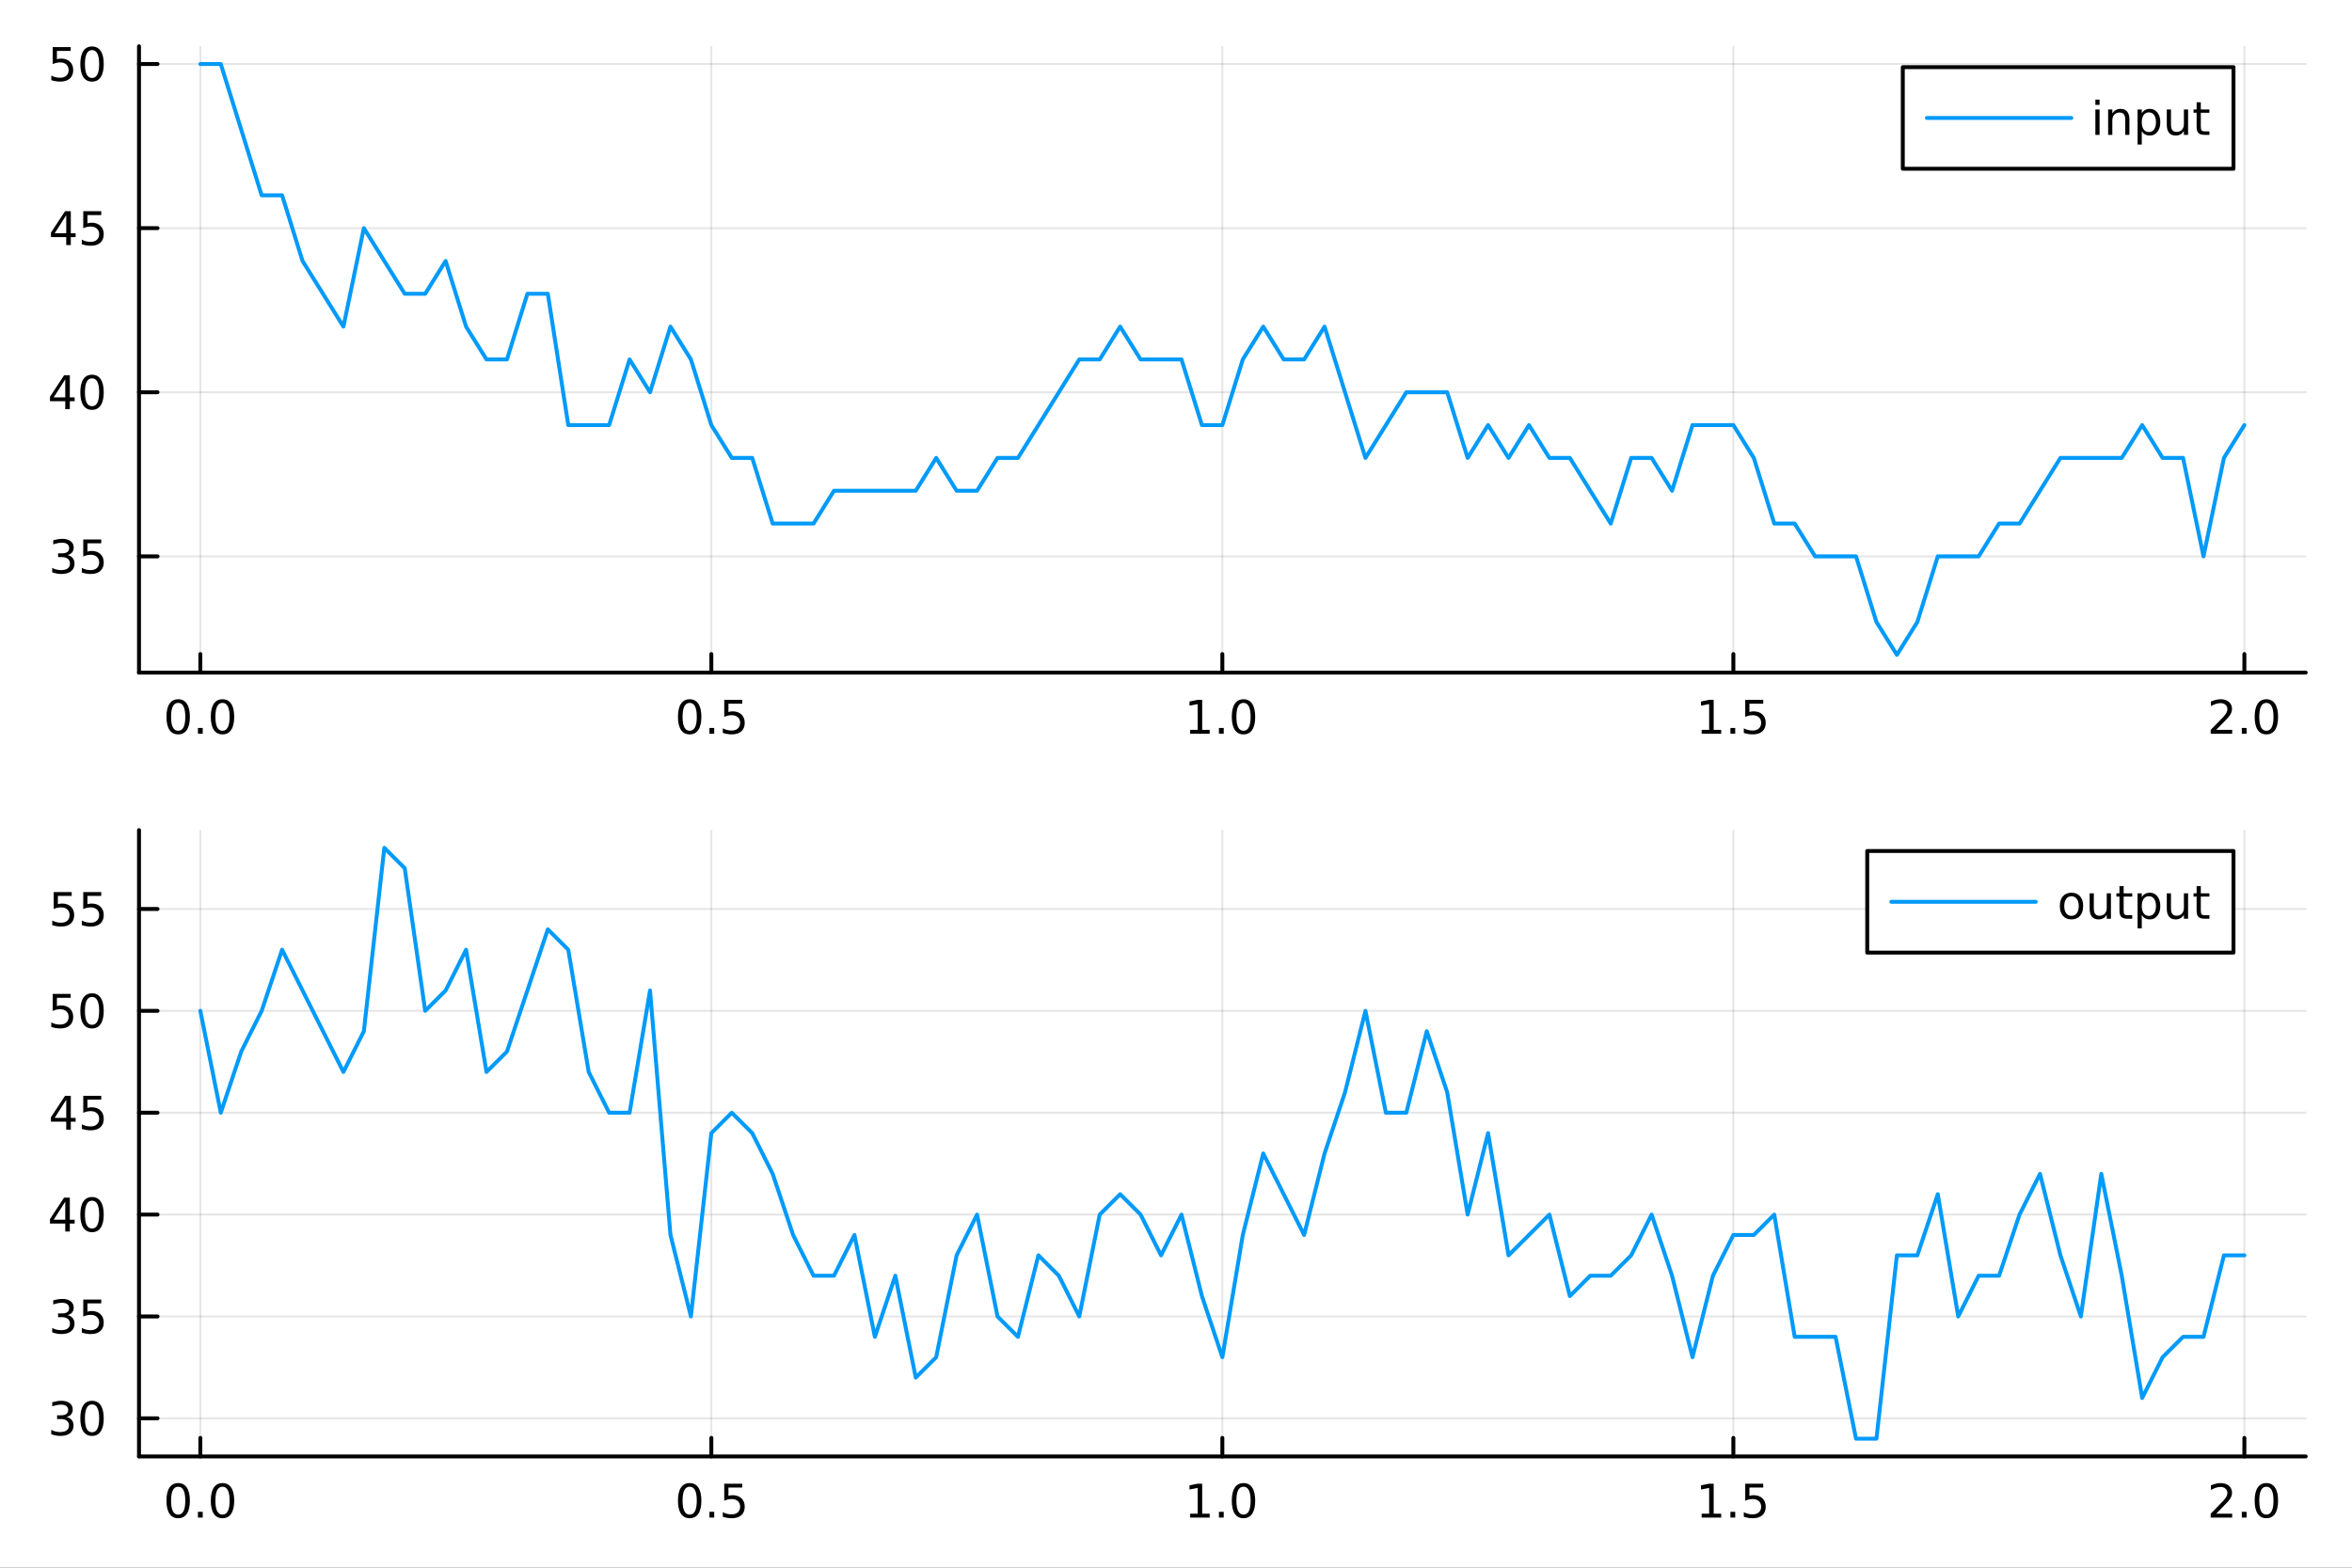 <?xml version="1.0" encoding="utf-8"?>
<svg xmlns="http://www.w3.org/2000/svg" xmlns:xlink="http://www.w3.org/1999/xlink" width="600" height="400" viewBox="0 0 2400 1600">
<rect x="0" y="0" width="2400" height="1600" fill="#333333" stroke="none"/>
<defs>
  <clipPath id="clip660">
    <rect x="0" y="0" width="2400" height="1600"/>
  </clipPath>
</defs>
<path clip-path="url(#clip660)" d="M0 1600 L2400 1600 L2400 0 L0 0  Z" fill="#ffffff" fill-rule="evenodd" fill-opacity="1"/>
<defs>
  <clipPath id="clip661">
    <rect x="480" y="0" width="1681" height="1600"/>
  </clipPath>
</defs>
<path clip-path="url(#clip660)" d="M141.853 686.448 L2352.76 686.448 L2352.76 47.244 L141.853 47.244  Z" fill="#ffffff" fill-rule="evenodd" fill-opacity="1"/>
<defs>
  <clipPath id="clip662">
    <rect x="141" y="47" width="2212" height="640"/>
  </clipPath>
</defs>
<polyline clip-path="url(#clip662)" style="stroke:#000000; stroke-linecap:round; stroke-linejoin:round; stroke-width:2; stroke-opacity:0.1; fill:none" points="204.426,686.448 204.426,47.244 "/>
<polyline clip-path="url(#clip662)" style="stroke:#000000; stroke-linecap:round; stroke-linejoin:round; stroke-width:2; stroke-opacity:0.1; fill:none" points="725.865,686.448 725.865,47.244 "/>
<polyline clip-path="url(#clip662)" style="stroke:#000000; stroke-linecap:round; stroke-linejoin:round; stroke-width:2; stroke-opacity:0.1; fill:none" points="1247.3,686.448 1247.3,47.244 "/>
<polyline clip-path="url(#clip662)" style="stroke:#000000; stroke-linecap:round; stroke-linejoin:round; stroke-width:2; stroke-opacity:0.1; fill:none" points="1768.74,686.448 1768.74,47.244 "/>
<polyline clip-path="url(#clip662)" style="stroke:#000000; stroke-linecap:round; stroke-linejoin:round; stroke-width:2; stroke-opacity:0.1; fill:none" points="2290.18,686.448 2290.18,47.244 "/>
<polyline clip-path="url(#clip660)" style="stroke:#000000; stroke-linecap:round; stroke-linejoin:round; stroke-width:4; stroke-opacity:1; fill:none" points="141.853,686.448 2352.76,686.448 "/>
<polyline clip-path="url(#clip660)" style="stroke:#000000; stroke-linecap:round; stroke-linejoin:round; stroke-width:4; stroke-opacity:1; fill:none" points="204.426,686.448 204.426,667.55 "/>
<polyline clip-path="url(#clip660)" style="stroke:#000000; stroke-linecap:round; stroke-linejoin:round; stroke-width:4; stroke-opacity:1; fill:none" points="725.865,686.448 725.865,667.55 "/>
<polyline clip-path="url(#clip660)" style="stroke:#000000; stroke-linecap:round; stroke-linejoin:round; stroke-width:4; stroke-opacity:1; fill:none" points="1247.3,686.448 1247.3,667.55 "/>
<polyline clip-path="url(#clip660)" style="stroke:#000000; stroke-linecap:round; stroke-linejoin:round; stroke-width:4; stroke-opacity:1; fill:none" points="1768.74,686.448 1768.74,667.55 "/>
<polyline clip-path="url(#clip660)" style="stroke:#000000; stroke-linecap:round; stroke-linejoin:round; stroke-width:4; stroke-opacity:1; fill:none" points="2290.18,686.448 2290.18,667.55 "/>
<path clip-path="url(#clip660)" d="M181.81 717.367 Q178.199 717.367 176.37 720.931 Q174.565 724.473 174.565 731.603 Q174.565 738.709 176.37 742.274 Q178.199 745.815 181.81 745.815 Q185.444 745.815 187.25 742.274 Q189.079 738.709 189.079 731.603 Q189.079 724.473 187.25 720.931 Q185.444 717.367 181.81 717.367 M181.81 713.663 Q187.62 713.663 190.676 718.269 Q193.754 722.853 193.754 731.603 Q193.754 740.329 190.676 744.936 Q187.62 749.519 181.81 749.519 Q176 749.519 172.921 744.936 Q169.866 740.329 169.866 731.603 Q169.866 722.853 172.921 718.269 Q176 713.663 181.81 713.663 Z" fill="#000000" fill-rule="nonzero" fill-opacity="1" /><path clip-path="url(#clip660)" d="M201.972 742.968 L206.856 742.968 L206.856 748.848 L201.972 748.848 L201.972 742.968 Z" fill="#000000" fill-rule="nonzero" fill-opacity="1" /><path clip-path="url(#clip660)" d="M227.041 717.367 Q223.43 717.367 221.602 720.931 Q219.796 724.473 219.796 731.603 Q219.796 738.709 221.602 742.274 Q223.43 745.815 227.041 745.815 Q230.676 745.815 232.481 742.274 Q234.31 738.709 234.31 731.603 Q234.31 724.473 232.481 720.931 Q230.676 717.367 227.041 717.367 M227.041 713.663 Q232.851 713.663 235.907 718.269 Q238.986 722.853 238.986 731.603 Q238.986 740.329 235.907 744.936 Q232.851 749.519 227.041 749.519 Q221.231 749.519 218.152 744.936 Q215.097 740.329 215.097 731.603 Q215.097 722.853 218.152 718.269 Q221.231 713.663 227.041 713.663 Z" fill="#000000" fill-rule="nonzero" fill-opacity="1" /><path clip-path="url(#clip660)" d="M703.747 717.367 Q700.136 717.367 698.307 720.931 Q696.502 724.473 696.502 731.603 Q696.502 738.709 698.307 742.274 Q700.136 745.815 703.747 745.815 Q707.381 745.815 709.187 742.274 Q711.016 738.709 711.016 731.603 Q711.016 724.473 709.187 720.931 Q707.381 717.367 703.747 717.367 M703.747 713.663 Q709.557 713.663 712.613 718.269 Q715.691 722.853 715.691 731.603 Q715.691 740.329 712.613 744.936 Q709.557 749.519 703.747 749.519 Q697.937 749.519 694.858 744.936 Q691.803 740.329 691.803 731.603 Q691.803 722.853 694.858 718.269 Q697.937 713.663 703.747 713.663 Z" fill="#000000" fill-rule="nonzero" fill-opacity="1" /><path clip-path="url(#clip660)" d="M723.909 742.968 L728.793 742.968 L728.793 748.848 L723.909 748.848 L723.909 742.968 Z" fill="#000000" fill-rule="nonzero" fill-opacity="1" /><path clip-path="url(#clip660)" d="M739.025 714.288 L757.381 714.288 L757.381 718.223 L743.307 718.223 L743.307 726.695 Q744.326 726.348 745.344 726.186 Q746.363 726.001 747.381 726.001 Q753.168 726.001 756.548 729.172 Q759.927 732.343 759.927 737.76 Q759.927 743.339 756.455 746.44 Q752.983 749.519 746.664 749.519 Q744.488 749.519 742.219 749.149 Q739.974 748.778 737.566 748.038 L737.566 743.339 Q739.65 744.473 741.872 745.028 Q744.094 745.584 746.571 745.584 Q750.576 745.584 752.914 743.478 Q755.251 741.371 755.251 737.76 Q755.251 734.149 752.914 732.042 Q750.576 729.936 746.571 729.936 Q744.696 729.936 742.821 730.353 Q740.969 730.769 739.025 731.649 L739.025 714.288 Z" fill="#000000" fill-rule="nonzero" fill-opacity="1" /><path clip-path="url(#clip660)" d="M1214.46 744.913 L1222.1 744.913 L1222.1 718.547 L1213.79 720.214 L1213.79 715.955 L1222.05 714.288 L1226.73 714.288 L1226.73 744.913 L1234.36 744.913 L1234.36 748.848 L1214.46 748.848 L1214.46 744.913 Z" fill="#000000" fill-rule="nonzero" fill-opacity="1" /><path clip-path="url(#clip660)" d="M1243.81 742.968 L1248.69 742.968 L1248.69 748.848 L1243.81 748.848 L1243.81 742.968 Z" fill="#000000" fill-rule="nonzero" fill-opacity="1" /><path clip-path="url(#clip660)" d="M1268.88 717.367 Q1265.27 717.367 1263.44 720.931 Q1261.63 724.473 1261.63 731.603 Q1261.63 738.709 1263.44 742.274 Q1265.27 745.815 1268.88 745.815 Q1272.51 745.815 1274.32 742.274 Q1276.15 738.709 1276.15 731.603 Q1276.15 724.473 1274.32 720.931 Q1272.51 717.367 1268.88 717.367 M1268.88 713.663 Q1274.69 713.663 1277.74 718.269 Q1280.82 722.853 1280.82 731.603 Q1280.82 740.329 1277.74 744.936 Q1274.69 749.519 1268.88 749.519 Q1263.07 749.519 1259.99 744.936 Q1256.93 740.329 1256.93 731.603 Q1256.93 722.853 1259.99 718.269 Q1263.07 713.663 1268.88 713.663 Z" fill="#000000" fill-rule="nonzero" fill-opacity="1" /><path clip-path="url(#clip660)" d="M1736.39 744.913 L1744.03 744.913 L1744.03 718.547 L1735.72 720.214 L1735.72 715.955 L1743.99 714.288 L1748.66 714.288 L1748.66 744.913 L1756.3 744.913 L1756.3 748.848 L1736.39 748.848 L1736.39 744.913 Z" fill="#000000" fill-rule="nonzero" fill-opacity="1" /><path clip-path="url(#clip660)" d="M1765.75 742.968 L1770.63 742.968 L1770.63 748.848 L1765.75 748.848 L1765.75 742.968 Z" fill="#000000" fill-rule="nonzero" fill-opacity="1" /><path clip-path="url(#clip660)" d="M1780.86 714.288 L1799.22 714.288 L1799.22 718.223 L1785.14 718.223 L1785.14 726.695 Q1786.16 726.348 1787.18 726.186 Q1788.2 726.001 1789.22 726.001 Q1795.01 726.001 1798.38 729.172 Q1801.76 732.343 1801.76 737.76 Q1801.76 743.339 1798.29 746.44 Q1794.82 749.519 1788.5 749.519 Q1786.32 749.519 1784.06 749.149 Q1781.81 748.778 1779.4 748.038 L1779.4 743.339 Q1781.49 744.473 1783.71 745.028 Q1785.93 745.584 1788.41 745.584 Q1792.41 745.584 1794.75 743.478 Q1797.09 741.371 1797.09 737.76 Q1797.09 734.149 1794.75 732.042 Q1792.41 729.936 1788.41 729.936 Q1786.53 729.936 1784.66 730.353 Q1782.81 730.769 1780.86 731.649 L1780.86 714.288 Z" fill="#000000" fill-rule="nonzero" fill-opacity="1" /><path clip-path="url(#clip660)" d="M2261.42 744.913 L2277.74 744.913 L2277.74 748.848 L2255.8 748.848 L2255.8 744.913 Q2258.46 742.158 2263.04 737.528 Q2267.65 732.876 2268.83 731.533 Q2271.07 729.01 2271.95 727.274 Q2272.86 725.515 2272.86 723.825 Q2272.86 721.07 2270.91 719.334 Q2268.99 717.598 2265.89 717.598 Q2263.69 717.598 2261.24 718.362 Q2258.81 719.126 2256.03 720.677 L2256.03 715.955 Q2258.85 714.82 2261.31 714.242 Q2263.76 713.663 2265.8 713.663 Q2271.17 713.663 2274.36 716.348 Q2277.56 719.033 2277.56 723.524 Q2277.56 725.654 2276.75 727.575 Q2275.96 729.473 2273.85 732.066 Q2273.27 732.737 2270.17 735.954 Q2267.07 739.149 2261.42 744.913 Z" fill="#000000" fill-rule="nonzero" fill-opacity="1" /><path clip-path="url(#clip660)" d="M2287.56 742.968 L2292.44 742.968 L2292.44 748.848 L2287.56 748.848 L2287.56 742.968 Z" fill="#000000" fill-rule="nonzero" fill-opacity="1" /><path clip-path="url(#clip660)" d="M2312.63 717.367 Q2309.01 717.367 2307.19 720.931 Q2305.38 724.473 2305.38 731.603 Q2305.38 738.709 2307.19 742.274 Q2309.01 745.815 2312.63 745.815 Q2316.26 745.815 2318.06 742.274 Q2319.89 738.709 2319.89 731.603 Q2319.89 724.473 2318.06 720.931 Q2316.26 717.367 2312.63 717.367 M2312.63 713.663 Q2318.44 713.663 2321.49 718.269 Q2324.57 722.853 2324.57 731.603 Q2324.57 740.329 2321.49 744.936 Q2318.44 749.519 2312.63 749.519 Q2306.82 749.519 2303.74 744.936 Q2300.68 740.329 2300.68 731.603 Q2300.68 722.853 2303.74 718.269 Q2306.82 713.663 2312.63 713.663 Z" fill="#000000" fill-rule="nonzero" fill-opacity="1" /><polyline clip-path="url(#clip662)" style="stroke:#000000; stroke-linecap:round; stroke-linejoin:round; stroke-width:2; stroke-opacity:0.1; fill:none" points="141.853,567.853 2352.76,567.853 "/>
<polyline clip-path="url(#clip662)" style="stroke:#000000; stroke-linecap:round; stroke-linejoin:round; stroke-width:2; stroke-opacity:0.1; fill:none" points="141.853,400.347 2352.76,400.347 "/>
<polyline clip-path="url(#clip662)" style="stroke:#000000; stroke-linecap:round; stroke-linejoin:round; stroke-width:2; stroke-opacity:0.1; fill:none" points="141.853,232.841 2352.76,232.841 "/>
<polyline clip-path="url(#clip662)" style="stroke:#000000; stroke-linecap:round; stroke-linejoin:round; stroke-width:2; stroke-opacity:0.1; fill:none" points="141.853,65.335 2352.76,65.335 "/>
<polyline clip-path="url(#clip660)" style="stroke:#000000; stroke-linecap:round; stroke-linejoin:round; stroke-width:4; stroke-opacity:1; fill:none" points="141.853,686.448 141.853,47.244 "/>
<polyline clip-path="url(#clip660)" style="stroke:#000000; stroke-linecap:round; stroke-linejoin:round; stroke-width:4; stroke-opacity:1; fill:none" points="141.853,567.853 160.751,567.853 "/>
<polyline clip-path="url(#clip660)" style="stroke:#000000; stroke-linecap:round; stroke-linejoin:round; stroke-width:4; stroke-opacity:1; fill:none" points="141.853,400.347 160.751,400.347 "/>
<polyline clip-path="url(#clip660)" style="stroke:#000000; stroke-linecap:round; stroke-linejoin:round; stroke-width:4; stroke-opacity:1; fill:none" points="141.853,232.841 160.751,232.841 "/>
<polyline clip-path="url(#clip660)" style="stroke:#000000; stroke-linecap:round; stroke-linejoin:round; stroke-width:4; stroke-opacity:1; fill:none" points="141.853,65.335 160.751,65.335 "/>
<path clip-path="url(#clip660)" d="M68.909 566.499 Q72.265 567.217 74.14 569.485 Q76.038 571.754 76.038 575.087 Q76.038 580.203 72.52 583.004 Q69.001 585.805 62.52 585.805 Q60.344 585.805 58.029 585.365 Q55.737 584.948 53.284 584.092 L53.284 579.578 Q55.228 580.712 57.543 581.291 Q59.858 581.87 62.381 581.87 Q66.779 581.87 69.071 580.133 Q71.385 578.397 71.385 575.087 Q71.385 572.032 69.233 570.319 Q67.103 568.583 63.284 568.583 L59.256 568.583 L59.256 564.74 L63.469 564.74 Q66.918 564.74 68.747 563.374 Q70.575 561.985 70.575 559.393 Q70.575 556.731 68.677 555.319 Q66.802 553.884 63.284 553.884 Q61.362 553.884 59.163 554.3 Q56.964 554.717 54.325 555.597 L54.325 551.43 Q56.987 550.689 59.302 550.319 Q61.64 549.948 63.7 549.948 Q69.024 549.948 72.126 552.379 Q75.228 554.786 75.228 558.907 Q75.228 561.777 73.585 563.768 Q71.941 565.735 68.909 566.499 Z" fill="#000000" fill-rule="nonzero" fill-opacity="1" /><path clip-path="url(#clip660)" d="M84.95 550.573 L103.307 550.573 L103.307 554.509 L89.233 554.509 L89.233 562.981 Q90.251 562.634 91.27 562.472 Q92.288 562.286 93.307 562.286 Q99.094 562.286 102.473 565.458 Q105.853 568.629 105.853 574.046 Q105.853 579.624 102.381 582.726 Q98.909 585.805 92.589 585.805 Q90.413 585.805 88.145 585.434 Q85.899 585.064 83.492 584.323 L83.492 579.624 Q85.575 580.758 87.797 581.314 Q90.02 581.87 92.496 581.87 Q96.501 581.87 98.839 579.763 Q101.177 577.657 101.177 574.046 Q101.177 570.434 98.839 568.328 Q96.501 566.222 92.496 566.222 Q90.621 566.222 88.747 566.638 Q86.895 567.055 84.95 567.934 L84.95 550.573 Z" fill="#000000" fill-rule="nonzero" fill-opacity="1" /><path clip-path="url(#clip660)" d="M66.594 387.141 L54.788 405.59 L66.594 405.59 L66.594 387.141 M65.367 383.067 L71.247 383.067 L71.247 405.59 L76.177 405.59 L76.177 409.479 L71.247 409.479 L71.247 417.627 L66.594 417.627 L66.594 409.479 L50.992 409.479 L50.992 404.965 L65.367 383.067 Z" fill="#000000" fill-rule="nonzero" fill-opacity="1" /><path clip-path="url(#clip660)" d="M93.909 386.146 Q90.297 386.146 88.469 389.711 Q86.663 393.252 86.663 400.382 Q86.663 407.488 88.469 411.053 Q90.297 414.595 93.909 414.595 Q97.543 414.595 99.348 411.053 Q101.177 407.488 101.177 400.382 Q101.177 393.252 99.348 389.711 Q97.543 386.146 93.909 386.146 M93.909 382.442 Q99.719 382.442 102.774 387.049 Q105.853 391.632 105.853 400.382 Q105.853 409.109 102.774 413.715 Q99.719 418.299 93.909 418.299 Q88.098 418.299 85.02 413.715 Q81.964 409.109 81.964 400.382 Q81.964 391.632 85.02 387.049 Q88.098 382.442 93.909 382.442 Z" fill="#000000" fill-rule="nonzero" fill-opacity="1" /><path clip-path="url(#clip660)" d="M67.589 219.635 L55.784 238.084 L67.589 238.084 L67.589 219.635 M66.362 215.561 L72.242 215.561 L72.242 238.084 L77.172 238.084 L77.172 241.973 L72.242 241.973 L72.242 250.121 L67.589 250.121 L67.589 241.973 L51.987 241.973 L51.987 237.459 L66.362 215.561 Z" fill="#000000" fill-rule="nonzero" fill-opacity="1" /><path clip-path="url(#clip660)" d="M84.95 215.561 L103.307 215.561 L103.307 219.496 L89.233 219.496 L89.233 227.968 Q90.251 227.621 91.27 227.459 Q92.288 227.274 93.307 227.274 Q99.094 227.274 102.473 230.445 Q105.853 233.616 105.853 239.033 Q105.853 244.612 102.381 247.714 Q98.909 250.792 92.589 250.792 Q90.413 250.792 88.145 250.422 Q85.899 250.052 83.492 249.311 L83.492 244.612 Q85.575 245.746 87.797 246.302 Q90.02 246.857 92.496 246.857 Q96.501 246.857 98.839 244.751 Q101.177 242.644 101.177 239.033 Q101.177 235.422 98.839 233.316 Q96.501 231.209 92.496 231.209 Q90.621 231.209 88.747 231.626 Q86.895 232.042 84.95 232.922 L84.95 215.561 Z" fill="#000000" fill-rule="nonzero" fill-opacity="1" /><path clip-path="url(#clip660)" d="M53.793 48.055 L72.149 48.055 L72.149 51.99 L58.075 51.99 L58.075 60.462 Q59.094 60.115 60.112 59.953 Q61.131 59.768 62.15 59.768 Q67.936 59.768 71.316 62.939 Q74.696 66.11 74.696 71.527 Q74.696 77.106 71.224 80.207 Q67.751 83.286 61.432 83.286 Q59.256 83.286 56.987 82.916 Q54.742 82.545 52.335 81.805 L52.335 77.106 Q54.418 78.24 56.64 78.795 Q58.862 79.351 61.339 79.351 Q65.344 79.351 67.682 77.244 Q70.02 75.138 70.02 71.527 Q70.02 67.916 67.682 65.809 Q65.344 63.703 61.339 63.703 Q59.464 63.703 57.589 64.12 Q55.737 64.536 53.793 65.416 L53.793 48.055 Z" fill="#000000" fill-rule="nonzero" fill-opacity="1" /><path clip-path="url(#clip660)" d="M93.909 51.133 Q90.297 51.133 88.469 54.698 Q86.663 58.24 86.663 65.37 Q86.663 72.476 88.469 76.041 Q90.297 79.582 93.909 79.582 Q97.543 79.582 99.348 76.041 Q101.177 72.476 101.177 65.37 Q101.177 58.24 99.348 54.698 Q97.543 51.133 93.909 51.133 M93.909 47.43 Q99.719 47.43 102.774 52.036 Q105.853 56.62 105.853 65.37 Q105.853 74.096 102.774 78.703 Q99.719 83.286 93.909 83.286 Q88.098 83.286 85.02 78.703 Q81.964 74.096 81.964 65.37 Q81.964 56.62 85.02 52.036 Q88.098 47.43 93.909 47.43 Z" fill="#000000" fill-rule="nonzero" fill-opacity="1" /><polyline clip-path="url(#clip662)" style="stroke:#009af9; stroke-linecap:round; stroke-linejoin:round; stroke-width:4; stroke-opacity:1; fill:none" points="204.426,65.335 225.283,65.335 246.141,132.337 266.998,199.34 287.856,199.34 308.714,266.342 329.571,299.843 350.429,333.345 371.286,232.841 392.144,266.342 413.001,299.843 433.859,299.843 454.717,266.342 475.574,333.345 496.432,366.846 517.289,366.846 538.147,299.843 559.004,299.843 579.862,433.848 600.72,433.848 621.577,433.848 642.435,366.846 663.292,400.347 684.15,333.345 705.007,366.846 725.865,433.848 746.723,467.35 767.58,467.35 788.438,534.352 809.295,534.352 830.153,534.352 851.01,500.851 871.868,500.851 892.726,500.851 913.583,500.851 934.441,500.851 955.298,467.35 976.156,500.851 997.014,500.851 1017.87,467.35 1038.73,467.35 1059.59,433.848 1080.44,400.347 1101.3,366.846 1122.16,366.846 1143.02,333.345 1163.87,366.846 1184.73,366.846 1205.59,366.846 1226.45,433.848 1247.3,433.848 1268.16,366.846 1289.02,333.345 1309.88,366.846 1330.73,366.846 1351.59,333.345 1372.45,400.347 1393.31,467.35 1414.17,433.848 1435.02,400.347 1455.88,400.347 1476.74,400.347 1497.6,467.35 1518.45,433.848 1539.31,467.35 1560.17,433.848 1581.03,467.35 1601.88,467.35 1622.74,500.851 1643.6,534.352 1664.46,467.35 1685.31,467.35 1706.17,500.851 1727.03,433.848 1747.89,433.848 1768.74,433.848 1789.6,467.35 1810.46,534.352 1831.32,534.352 1852.17,567.853 1873.03,567.853 1893.89,567.853 1914.75,634.856 1935.6,668.357 1956.46,634.856 1977.32,567.853 1998.18,567.853 2019.03,567.853 2039.89,534.352 2060.75,534.352 2081.61,500.851 2102.47,467.35 2123.32,467.35 2144.18,467.35 2165.04,467.35 2185.9,433.848 2206.75,467.35 2227.61,467.35 2248.47,567.853 2269.33,467.35 2290.18,433.848 "/>
<path clip-path="url(#clip660)" d="M1941.63 172.231 L2279.06 172.231 L2279.06 68.551 L1941.63 68.551  Z" fill="#ffffff" fill-rule="evenodd" fill-opacity="1"/>
<polyline clip-path="url(#clip660)" style="stroke:#000000; stroke-linecap:round; stroke-linejoin:round; stroke-width:4; stroke-opacity:1; fill:none" points="1941.63,172.231 2279.06,172.231 2279.06,68.551 1941.63,68.551 1941.63,172.231 "/>
<polyline clip-path="url(#clip660)" style="stroke:#009af9; stroke-linecap:round; stroke-linejoin:round; stroke-width:4; stroke-opacity:1; fill:none" points="1966.19,120.391 2113.59,120.391 "/>
<path clip-path="url(#clip660)" d="M2138.15 111.745 L2142.41 111.745 L2142.41 137.671 L2138.15 137.671 L2138.15 111.745 M2138.15 101.653 L2142.41 101.653 L2142.41 107.046 L2138.15 107.046 L2138.15 101.653 Z" fill="#000000" fill-rule="nonzero" fill-opacity="1" /><path clip-path="url(#clip660)" d="M2172.87 122.023 L2172.87 137.671 L2168.61 137.671 L2168.61 122.162 Q2168.61 118.481 2167.18 116.652 Q2165.74 114.824 2162.87 114.824 Q2159.42 114.824 2157.43 117.023 Q2155.44 119.222 2155.44 123.018 L2155.44 137.671 L2151.16 137.671 L2151.16 111.745 L2155.44 111.745 L2155.44 115.773 Q2156.97 113.435 2159.03 112.278 Q2161.11 111.12 2163.82 111.12 Q2168.29 111.12 2170.58 113.898 Q2172.87 116.652 2172.87 122.023 Z" fill="#000000" fill-rule="nonzero" fill-opacity="1" /><path clip-path="url(#clip660)" d="M2185.49 133.782 L2185.49 147.532 L2181.21 147.532 L2181.21 111.745 L2185.49 111.745 L2185.49 115.68 Q2186.83 113.365 2188.87 112.254 Q2190.93 111.12 2193.78 111.12 Q2198.5 111.12 2201.44 114.87 Q2204.4 118.62 2204.4 124.731 Q2204.4 130.842 2201.44 134.592 Q2198.5 138.342 2193.78 138.342 Q2190.93 138.342 2188.87 137.231 Q2186.83 136.097 2185.49 133.782 M2199.98 124.731 Q2199.98 120.032 2198.04 117.37 Q2196.11 114.685 2192.73 114.685 Q2189.36 114.685 2187.41 117.37 Q2185.49 120.032 2185.49 124.731 Q2185.49 129.43 2187.41 132.115 Q2189.36 134.777 2192.73 134.777 Q2196.11 134.777 2198.04 132.115 Q2199.98 129.43 2199.98 124.731 Z" fill="#000000" fill-rule="nonzero" fill-opacity="1" /><path clip-path="url(#clip660)" d="M2211.02 127.439 L2211.02 111.745 L2215.28 111.745 L2215.28 127.277 Q2215.28 130.958 2216.72 132.81 Q2218.15 134.638 2221.02 134.638 Q2224.47 134.638 2226.46 132.439 Q2228.48 130.24 2228.48 126.444 L2228.48 111.745 L2232.73 111.745 L2232.73 137.671 L2228.48 137.671 L2228.48 133.689 Q2226.92 136.051 2224.86 137.208 Q2222.83 138.342 2220.12 138.342 Q2215.65 138.342 2213.34 135.564 Q2211.02 132.787 2211.02 127.439 M2221.74 111.12 L2221.74 111.12 Z" fill="#000000" fill-rule="nonzero" fill-opacity="1" /><path clip-path="url(#clip660)" d="M2245.72 104.384 L2245.72 111.745 L2254.49 111.745 L2254.49 115.055 L2245.72 115.055 L2245.72 129.129 Q2245.72 132.301 2246.58 133.203 Q2247.46 134.106 2250.12 134.106 L2254.49 134.106 L2254.49 137.671 L2250.12 137.671 Q2245.19 137.671 2243.31 135.842 Q2241.44 133.99 2241.44 129.129 L2241.44 115.055 L2238.31 115.055 L2238.31 111.745 L2241.44 111.745 L2241.44 104.384 L2245.72 104.384 Z" fill="#000000" fill-rule="nonzero" fill-opacity="1" /><path clip-path="url(#clip660)" d="M141.853 1486.45 L2352.76 1486.45 L2352.76 847.244 L141.853 847.244  Z" fill="#ffffff" fill-rule="evenodd" fill-opacity="1"/>
<defs>
  <clipPath id="clip663">
    <rect x="141" y="847" width="2212" height="640"/>
  </clipPath>
</defs>
<polyline clip-path="url(#clip663)" style="stroke:#000000; stroke-linecap:round; stroke-linejoin:round; stroke-width:2; stroke-opacity:0.1; fill:none" points="204.426,1486.45 204.426,847.244 "/>
<polyline clip-path="url(#clip663)" style="stroke:#000000; stroke-linecap:round; stroke-linejoin:round; stroke-width:2; stroke-opacity:0.1; fill:none" points="725.865,1486.45 725.865,847.244 "/>
<polyline clip-path="url(#clip663)" style="stroke:#000000; stroke-linecap:round; stroke-linejoin:round; stroke-width:2; stroke-opacity:0.1; fill:none" points="1247.3,1486.45 1247.3,847.244 "/>
<polyline clip-path="url(#clip663)" style="stroke:#000000; stroke-linecap:round; stroke-linejoin:round; stroke-width:2; stroke-opacity:0.1; fill:none" points="1768.74,1486.45 1768.74,847.244 "/>
<polyline clip-path="url(#clip663)" style="stroke:#000000; stroke-linecap:round; stroke-linejoin:round; stroke-width:2; stroke-opacity:0.1; fill:none" points="2290.18,1486.45 2290.18,847.244 "/>
<polyline clip-path="url(#clip660)" style="stroke:#000000; stroke-linecap:round; stroke-linejoin:round; stroke-width:4; stroke-opacity:1; fill:none" points="141.853,1486.45 2352.76,1486.45 "/>
<polyline clip-path="url(#clip660)" style="stroke:#000000; stroke-linecap:round; stroke-linejoin:round; stroke-width:4; stroke-opacity:1; fill:none" points="204.426,1486.45 204.426,1467.55 "/>
<polyline clip-path="url(#clip660)" style="stroke:#000000; stroke-linecap:round; stroke-linejoin:round; stroke-width:4; stroke-opacity:1; fill:none" points="725.865,1486.45 725.865,1467.55 "/>
<polyline clip-path="url(#clip660)" style="stroke:#000000; stroke-linecap:round; stroke-linejoin:round; stroke-width:4; stroke-opacity:1; fill:none" points="1247.3,1486.45 1247.3,1467.55 "/>
<polyline clip-path="url(#clip660)" style="stroke:#000000; stroke-linecap:round; stroke-linejoin:round; stroke-width:4; stroke-opacity:1; fill:none" points="1768.74,1486.45 1768.74,1467.55 "/>
<polyline clip-path="url(#clip660)" style="stroke:#000000; stroke-linecap:round; stroke-linejoin:round; stroke-width:4; stroke-opacity:1; fill:none" points="2290.18,1486.45 2290.18,1467.55 "/>
<path clip-path="url(#clip660)" d="M181.81 1517.37 Q178.199 1517.37 176.37 1520.93 Q174.565 1524.47 174.565 1531.6 Q174.565 1538.71 176.37 1542.27 Q178.199 1545.82 181.81 1545.82 Q185.444 1545.82 187.25 1542.27 Q189.079 1538.71 189.079 1531.6 Q189.079 1524.47 187.25 1520.93 Q185.444 1517.37 181.81 1517.37 M181.81 1513.66 Q187.62 1513.66 190.676 1518.27 Q193.754 1522.85 193.754 1531.6 Q193.754 1540.33 190.676 1544.94 Q187.62 1549.52 181.81 1549.52 Q176 1549.52 172.921 1544.94 Q169.866 1540.33 169.866 1531.6 Q169.866 1522.85 172.921 1518.27 Q176 1513.66 181.81 1513.66 Z" fill="#000000" fill-rule="nonzero" fill-opacity="1" /><path clip-path="url(#clip660)" d="M201.972 1542.97 L206.856 1542.97 L206.856 1548.85 L201.972 1548.85 L201.972 1542.97 Z" fill="#000000" fill-rule="nonzero" fill-opacity="1" /><path clip-path="url(#clip660)" d="M227.041 1517.37 Q223.43 1517.37 221.602 1520.93 Q219.796 1524.47 219.796 1531.6 Q219.796 1538.71 221.602 1542.27 Q223.43 1545.82 227.041 1545.82 Q230.676 1545.82 232.481 1542.27 Q234.31 1538.71 234.31 1531.6 Q234.31 1524.47 232.481 1520.93 Q230.676 1517.37 227.041 1517.37 M227.041 1513.66 Q232.851 1513.66 235.907 1518.27 Q238.986 1522.85 238.986 1531.6 Q238.986 1540.33 235.907 1544.94 Q232.851 1549.52 227.041 1549.52 Q221.231 1549.52 218.152 1544.94 Q215.097 1540.33 215.097 1531.6 Q215.097 1522.85 218.152 1518.27 Q221.231 1513.66 227.041 1513.66 Z" fill="#000000" fill-rule="nonzero" fill-opacity="1" /><path clip-path="url(#clip660)" d="M703.747 1517.37 Q700.136 1517.37 698.307 1520.93 Q696.502 1524.47 696.502 1531.6 Q696.502 1538.71 698.307 1542.27 Q700.136 1545.82 703.747 1545.82 Q707.381 1545.82 709.187 1542.27 Q711.016 1538.71 711.016 1531.6 Q711.016 1524.47 709.187 1520.93 Q707.381 1517.37 703.747 1517.37 M703.747 1513.66 Q709.557 1513.66 712.613 1518.27 Q715.691 1522.85 715.691 1531.6 Q715.691 1540.33 712.613 1544.94 Q709.557 1549.52 703.747 1549.52 Q697.937 1549.52 694.858 1544.94 Q691.803 1540.33 691.803 1531.6 Q691.803 1522.85 694.858 1518.27 Q697.937 1513.66 703.747 1513.66 Z" fill="#000000" fill-rule="nonzero" fill-opacity="1" /><path clip-path="url(#clip660)" d="M723.909 1542.97 L728.793 1542.97 L728.793 1548.85 L723.909 1548.85 L723.909 1542.97 Z" fill="#000000" fill-rule="nonzero" fill-opacity="1" /><path clip-path="url(#clip660)" d="M739.025 1514.29 L757.381 1514.29 L757.381 1518.22 L743.307 1518.22 L743.307 1526.7 Q744.326 1526.35 745.344 1526.19 Q746.363 1526 747.381 1526 Q753.168 1526 756.548 1529.17 Q759.927 1532.34 759.927 1537.76 Q759.927 1543.34 756.455 1546.44 Q752.983 1549.52 746.664 1549.52 Q744.488 1549.52 742.219 1549.15 Q739.974 1548.78 737.566 1548.04 L737.566 1543.34 Q739.65 1544.47 741.872 1545.03 Q744.094 1545.58 746.571 1545.58 Q750.576 1545.58 752.914 1543.48 Q755.251 1541.37 755.251 1537.76 Q755.251 1534.15 752.914 1532.04 Q750.576 1529.94 746.571 1529.94 Q744.696 1529.94 742.821 1530.35 Q740.969 1530.77 739.025 1531.65 L739.025 1514.29 Z" fill="#000000" fill-rule="nonzero" fill-opacity="1" /><path clip-path="url(#clip660)" d="M1214.46 1544.91 L1222.1 1544.91 L1222.1 1518.55 L1213.79 1520.21 L1213.79 1515.95 L1222.05 1514.29 L1226.73 1514.29 L1226.73 1544.91 L1234.36 1544.91 L1234.36 1548.85 L1214.46 1548.85 L1214.46 1544.91 Z" fill="#000000" fill-rule="nonzero" fill-opacity="1" /><path clip-path="url(#clip660)" d="M1243.81 1542.97 L1248.69 1542.97 L1248.69 1548.85 L1243.81 1548.85 L1243.81 1542.97 Z" fill="#000000" fill-rule="nonzero" fill-opacity="1" /><path clip-path="url(#clip660)" d="M1268.88 1517.37 Q1265.27 1517.37 1263.44 1520.93 Q1261.63 1524.47 1261.63 1531.6 Q1261.63 1538.71 1263.44 1542.27 Q1265.27 1545.82 1268.88 1545.82 Q1272.51 1545.82 1274.32 1542.27 Q1276.15 1538.71 1276.15 1531.6 Q1276.15 1524.47 1274.32 1520.93 Q1272.51 1517.37 1268.88 1517.37 M1268.88 1513.66 Q1274.69 1513.66 1277.74 1518.27 Q1280.82 1522.85 1280.82 1531.6 Q1280.82 1540.33 1277.74 1544.94 Q1274.69 1549.52 1268.88 1549.52 Q1263.07 1549.52 1259.99 1544.94 Q1256.93 1540.33 1256.93 1531.6 Q1256.93 1522.85 1259.99 1518.27 Q1263.07 1513.66 1268.88 1513.66 Z" fill="#000000" fill-rule="nonzero" fill-opacity="1" /><path clip-path="url(#clip660)" d="M1736.39 1544.91 L1744.03 1544.91 L1744.03 1518.55 L1735.72 1520.21 L1735.72 1515.95 L1743.99 1514.29 L1748.66 1514.29 L1748.66 1544.91 L1756.3 1544.91 L1756.3 1548.85 L1736.39 1548.85 L1736.39 1544.91 Z" fill="#000000" fill-rule="nonzero" fill-opacity="1" /><path clip-path="url(#clip660)" d="M1765.75 1542.97 L1770.63 1542.97 L1770.63 1548.85 L1765.75 1548.85 L1765.75 1542.97 Z" fill="#000000" fill-rule="nonzero" fill-opacity="1" /><path clip-path="url(#clip660)" d="M1780.86 1514.29 L1799.22 1514.29 L1799.22 1518.22 L1785.14 1518.22 L1785.14 1526.7 Q1786.16 1526.35 1787.18 1526.19 Q1788.2 1526 1789.22 1526 Q1795.01 1526 1798.38 1529.17 Q1801.76 1532.34 1801.76 1537.76 Q1801.76 1543.34 1798.29 1546.44 Q1794.82 1549.52 1788.5 1549.52 Q1786.32 1549.52 1784.06 1549.15 Q1781.81 1548.78 1779.4 1548.04 L1779.4 1543.34 Q1781.49 1544.47 1783.71 1545.03 Q1785.93 1545.58 1788.41 1545.58 Q1792.41 1545.58 1794.75 1543.48 Q1797.09 1541.37 1797.09 1537.76 Q1797.09 1534.15 1794.75 1532.04 Q1792.41 1529.94 1788.41 1529.94 Q1786.53 1529.94 1784.66 1530.35 Q1782.81 1530.77 1780.86 1531.65 L1780.86 1514.29 Z" fill="#000000" fill-rule="nonzero" fill-opacity="1" /><path clip-path="url(#clip660)" d="M2261.42 1544.91 L2277.74 1544.91 L2277.74 1548.85 L2255.8 1548.85 L2255.8 1544.91 Q2258.46 1542.16 2263.04 1537.53 Q2267.65 1532.88 2268.83 1531.53 Q2271.07 1529.01 2271.95 1527.27 Q2272.86 1525.51 2272.86 1523.82 Q2272.86 1521.07 2270.91 1519.33 Q2268.99 1517.6 2265.89 1517.6 Q2263.69 1517.6 2261.24 1518.36 Q2258.81 1519.13 2256.03 1520.68 L2256.03 1515.95 Q2258.85 1514.82 2261.31 1514.24 Q2263.76 1513.66 2265.8 1513.66 Q2271.17 1513.66 2274.36 1516.35 Q2277.56 1519.03 2277.56 1523.52 Q2277.56 1525.65 2276.75 1527.57 Q2275.96 1529.47 2273.85 1532.07 Q2273.27 1532.74 2270.17 1535.95 Q2267.07 1539.15 2261.42 1544.91 Z" fill="#000000" fill-rule="nonzero" fill-opacity="1" /><path clip-path="url(#clip660)" d="M2287.56 1542.97 L2292.44 1542.97 L2292.44 1548.85 L2287.56 1548.85 L2287.56 1542.97 Z" fill="#000000" fill-rule="nonzero" fill-opacity="1" /><path clip-path="url(#clip660)" d="M2312.63 1517.37 Q2309.01 1517.37 2307.19 1520.93 Q2305.38 1524.47 2305.38 1531.6 Q2305.38 1538.71 2307.19 1542.27 Q2309.01 1545.82 2312.63 1545.82 Q2316.26 1545.82 2318.06 1542.27 Q2319.89 1538.71 2319.89 1531.6 Q2319.89 1524.47 2318.06 1520.93 Q2316.26 1517.37 2312.63 1517.37 M2312.63 1513.66 Q2318.44 1513.66 2321.49 1518.27 Q2324.57 1522.85 2324.57 1531.6 Q2324.57 1540.33 2321.49 1544.94 Q2318.44 1549.52 2312.63 1549.52 Q2306.82 1549.52 2303.74 1544.94 Q2300.68 1540.33 2300.68 1531.6 Q2300.68 1522.85 2303.74 1518.27 Q2306.82 1513.66 2312.63 1513.66 Z" fill="#000000" fill-rule="nonzero" fill-opacity="1" /><polyline clip-path="url(#clip663)" style="stroke:#000000; stroke-linecap:round; stroke-linejoin:round; stroke-width:2; stroke-opacity:0.1; fill:none" points="141.853,1447.56 2352.76,1447.56 "/>
<polyline clip-path="url(#clip663)" style="stroke:#000000; stroke-linecap:round; stroke-linejoin:round; stroke-width:2; stroke-opacity:0.1; fill:none" points="141.853,1343.59 2352.76,1343.59 "/>
<polyline clip-path="url(#clip663)" style="stroke:#000000; stroke-linecap:round; stroke-linejoin:round; stroke-width:2; stroke-opacity:0.1; fill:none" points="141.853,1239.62 2352.76,1239.62 "/>
<polyline clip-path="url(#clip663)" style="stroke:#000000; stroke-linecap:round; stroke-linejoin:round; stroke-width:2; stroke-opacity:0.1; fill:none" points="141.853,1135.66 2352.76,1135.66 "/>
<polyline clip-path="url(#clip663)" style="stroke:#000000; stroke-linecap:round; stroke-linejoin:round; stroke-width:2; stroke-opacity:0.1; fill:none" points="141.853,1031.69 2352.76,1031.69 "/>
<polyline clip-path="url(#clip663)" style="stroke:#000000; stroke-linecap:round; stroke-linejoin:round; stroke-width:2; stroke-opacity:0.1; fill:none" points="141.853,927.716 2352.76,927.716 "/>
<polyline clip-path="url(#clip660)" style="stroke:#000000; stroke-linecap:round; stroke-linejoin:round; stroke-width:4; stroke-opacity:1; fill:none" points="141.853,1486.45 141.853,847.244 "/>
<polyline clip-path="url(#clip660)" style="stroke:#000000; stroke-linecap:round; stroke-linejoin:round; stroke-width:4; stroke-opacity:1; fill:none" points="141.853,1447.56 160.751,1447.56 "/>
<polyline clip-path="url(#clip660)" style="stroke:#000000; stroke-linecap:round; stroke-linejoin:round; stroke-width:4; stroke-opacity:1; fill:none" points="141.853,1343.59 160.751,1343.59 "/>
<polyline clip-path="url(#clip660)" style="stroke:#000000; stroke-linecap:round; stroke-linejoin:round; stroke-width:4; stroke-opacity:1; fill:none" points="141.853,1239.62 160.751,1239.62 "/>
<polyline clip-path="url(#clip660)" style="stroke:#000000; stroke-linecap:round; stroke-linejoin:round; stroke-width:4; stroke-opacity:1; fill:none" points="141.853,1135.66 160.751,1135.66 "/>
<polyline clip-path="url(#clip660)" style="stroke:#000000; stroke-linecap:round; stroke-linejoin:round; stroke-width:4; stroke-opacity:1; fill:none" points="141.853,1031.69 160.751,1031.69 "/>
<polyline clip-path="url(#clip660)" style="stroke:#000000; stroke-linecap:round; stroke-linejoin:round; stroke-width:4; stroke-opacity:1; fill:none" points="141.853,927.716 160.751,927.716 "/>
<path clip-path="url(#clip660)" d="M67.913 1446.21 Q71.27 1446.93 73.145 1449.2 Q75.043 1451.46 75.043 1454.8 Q75.043 1459.91 71.524 1462.71 Q68.006 1465.51 61.525 1465.51 Q59.349 1465.51 57.034 1465.07 Q54.742 1464.66 52.288 1463.8 L52.288 1459.29 Q54.233 1460.42 56.548 1461 Q58.862 1461.58 61.386 1461.58 Q65.784 1461.58 68.075 1459.84 Q70.39 1458.11 70.39 1454.8 Q70.39 1451.74 68.237 1450.03 Q66.108 1448.29 62.288 1448.29 L58.261 1448.29 L58.261 1444.45 L62.474 1444.45 Q65.923 1444.45 67.751 1443.08 Q69.58 1441.7 69.58 1439.1 Q69.58 1436.44 67.682 1435.03 Q65.807 1433.59 62.288 1433.59 Q60.367 1433.59 58.168 1434.01 Q55.969 1434.43 53.33 1435.31 L53.33 1431.14 Q55.992 1430.4 58.307 1430.03 Q60.645 1429.66 62.705 1429.66 Q68.029 1429.66 71.131 1432.09 Q74.233 1434.5 74.233 1438.62 Q74.233 1441.49 72.589 1443.48 Q70.946 1445.45 67.913 1446.21 Z" fill="#000000" fill-rule="nonzero" fill-opacity="1" /><path clip-path="url(#clip660)" d="M93.909 1433.36 Q90.297 1433.36 88.469 1436.93 Q86.663 1440.47 86.663 1447.6 Q86.663 1454.7 88.469 1458.27 Q90.297 1461.81 93.909 1461.81 Q97.543 1461.81 99.348 1458.27 Q101.177 1454.7 101.177 1447.6 Q101.177 1440.47 99.348 1436.93 Q97.543 1433.36 93.909 1433.36 M93.909 1429.66 Q99.719 1429.66 102.774 1434.26 Q105.853 1438.85 105.853 1447.6 Q105.853 1456.32 102.774 1460.93 Q99.719 1465.51 93.909 1465.51 Q88.098 1465.51 85.02 1460.93 Q81.964 1456.32 81.964 1447.6 Q81.964 1438.85 85.02 1434.26 Q88.098 1429.66 93.909 1429.66 Z" fill="#000000" fill-rule="nonzero" fill-opacity="1" /><path clip-path="url(#clip660)" d="M68.909 1342.24 Q72.265 1342.96 74.14 1345.23 Q76.038 1347.49 76.038 1350.83 Q76.038 1355.94 72.52 1358.74 Q69.001 1361.55 62.52 1361.55 Q60.344 1361.55 58.029 1361.11 Q55.737 1360.69 53.284 1359.83 L53.284 1355.32 Q55.228 1356.45 57.543 1357.03 Q59.858 1357.61 62.381 1357.61 Q66.779 1357.61 69.071 1355.87 Q71.385 1354.14 71.385 1350.83 Q71.385 1347.77 69.233 1346.06 Q67.103 1344.32 63.284 1344.32 L59.256 1344.32 L59.256 1340.48 L63.469 1340.48 Q66.918 1340.48 68.747 1339.11 Q70.575 1337.73 70.575 1335.13 Q70.575 1332.47 68.677 1331.06 Q66.802 1329.62 63.284 1329.62 Q61.362 1329.62 59.163 1330.04 Q56.964 1330.46 54.325 1331.34 L54.325 1327.17 Q56.987 1326.43 59.302 1326.06 Q61.64 1325.69 63.7 1325.69 Q69.024 1325.69 72.126 1328.12 Q75.228 1330.53 75.228 1334.65 Q75.228 1337.52 73.585 1339.51 Q71.941 1341.48 68.909 1342.24 Z" fill="#000000" fill-rule="nonzero" fill-opacity="1" /><path clip-path="url(#clip660)" d="M84.95 1326.31 L103.307 1326.31 L103.307 1330.25 L89.233 1330.25 L89.233 1338.72 Q90.251 1338.37 91.27 1338.21 Q92.288 1338.03 93.307 1338.03 Q99.094 1338.03 102.473 1341.2 Q105.853 1344.37 105.853 1349.79 Q105.853 1355.36 102.381 1358.47 Q98.909 1361.55 92.589 1361.55 Q90.413 1361.55 88.145 1361.17 Q85.899 1360.8 83.492 1360.06 L83.492 1355.36 Q85.575 1356.5 87.797 1357.05 Q90.02 1357.61 92.496 1357.61 Q96.501 1357.61 98.839 1355.5 Q101.177 1353.4 101.177 1349.79 Q101.177 1346.17 98.839 1344.07 Q96.501 1341.96 92.496 1341.96 Q90.621 1341.96 88.747 1342.38 Q86.895 1342.8 84.95 1343.67 L84.95 1326.31 Z" fill="#000000" fill-rule="nonzero" fill-opacity="1" /><path clip-path="url(#clip660)" d="M66.594 1226.42 L54.788 1244.87 L66.594 1244.87 L66.594 1226.42 M65.367 1222.34 L71.247 1222.34 L71.247 1244.87 L76.177 1244.87 L76.177 1248.76 L71.247 1248.76 L71.247 1256.9 L66.594 1256.9 L66.594 1248.76 L50.992 1248.76 L50.992 1244.24 L65.367 1222.34 Z" fill="#000000" fill-rule="nonzero" fill-opacity="1" /><path clip-path="url(#clip660)" d="M93.909 1225.42 Q90.297 1225.42 88.469 1228.99 Q86.663 1232.53 86.663 1239.66 Q86.663 1246.77 88.469 1250.33 Q90.297 1253.87 93.909 1253.87 Q97.543 1253.87 99.348 1250.33 Q101.177 1246.77 101.177 1239.66 Q101.177 1232.53 99.348 1228.99 Q97.543 1225.42 93.909 1225.42 M93.909 1221.72 Q99.719 1221.72 102.774 1226.33 Q105.853 1230.91 105.853 1239.66 Q105.853 1248.39 102.774 1252.99 Q99.719 1257.58 93.909 1257.58 Q88.098 1257.58 85.02 1252.99 Q81.964 1248.39 81.964 1239.66 Q81.964 1230.91 85.02 1226.33 Q88.098 1221.72 93.909 1221.72 Z" fill="#000000" fill-rule="nonzero" fill-opacity="1" /><path clip-path="url(#clip660)" d="M67.589 1122.45 L55.784 1140.9 L67.589 1140.9 L67.589 1122.45 M66.362 1118.38 L72.242 1118.38 L72.242 1140.9 L77.172 1140.9 L77.172 1144.79 L72.242 1144.79 L72.242 1152.94 L67.589 1152.94 L67.589 1144.79 L51.987 1144.79 L51.987 1140.27 L66.362 1118.38 Z" fill="#000000" fill-rule="nonzero" fill-opacity="1" /><path clip-path="url(#clip660)" d="M84.95 1118.38 L103.307 1118.38 L103.307 1122.31 L89.233 1122.31 L89.233 1130.78 Q90.251 1130.44 91.27 1130.27 Q92.288 1130.09 93.307 1130.09 Q99.094 1130.09 102.473 1133.26 Q105.853 1136.43 105.853 1141.85 Q105.853 1147.43 102.381 1150.53 Q98.909 1153.61 92.589 1153.61 Q90.413 1153.61 88.145 1153.24 Q85.899 1152.87 83.492 1152.12 L83.492 1147.43 Q85.575 1148.56 87.797 1149.12 Q90.02 1149.67 92.496 1149.67 Q96.501 1149.67 98.839 1147.56 Q101.177 1145.46 101.177 1141.85 Q101.177 1138.24 98.839 1136.13 Q96.501 1134.02 92.496 1134.02 Q90.621 1134.02 88.747 1134.44 Q86.895 1134.86 84.95 1135.74 L84.95 1118.38 Z" fill="#000000" fill-rule="nonzero" fill-opacity="1" /><path clip-path="url(#clip660)" d="M53.793 1014.41 L72.149 1014.41 L72.149 1018.34 L58.075 1018.34 L58.075 1026.81 Q59.094 1026.47 60.112 1026.3 Q61.131 1026.12 62.15 1026.12 Q67.936 1026.12 71.316 1029.29 Q74.696 1032.46 74.696 1037.88 Q74.696 1043.46 71.224 1046.56 Q67.751 1049.64 61.432 1049.64 Q59.256 1049.64 56.987 1049.27 Q54.742 1048.9 52.335 1048.16 L52.335 1043.46 Q54.418 1044.59 56.64 1045.15 Q58.862 1045.7 61.339 1045.7 Q65.344 1045.7 67.682 1043.6 Q70.02 1041.49 70.02 1037.88 Q70.02 1034.27 67.682 1032.16 Q65.344 1030.05 61.339 1030.05 Q59.464 1030.05 57.589 1030.47 Q55.737 1030.89 53.793 1031.77 L53.793 1014.41 Z" fill="#000000" fill-rule="nonzero" fill-opacity="1" /><path clip-path="url(#clip660)" d="M93.909 1017.48 Q90.297 1017.48 88.469 1021.05 Q86.663 1024.59 86.663 1031.72 Q86.663 1038.83 88.469 1042.39 Q90.297 1045.93 93.909 1045.93 Q97.543 1045.93 99.348 1042.39 Q101.177 1038.83 101.177 1031.72 Q101.177 1024.59 99.348 1021.05 Q97.543 1017.48 93.909 1017.48 M93.909 1013.78 Q99.719 1013.78 102.774 1018.39 Q105.853 1022.97 105.853 1031.72 Q105.853 1040.45 102.774 1045.05 Q99.719 1049.64 93.909 1049.64 Q88.098 1049.64 85.02 1045.05 Q81.964 1040.45 81.964 1031.72 Q81.964 1022.97 85.02 1018.39 Q88.098 1013.78 93.909 1013.78 Z" fill="#000000" fill-rule="nonzero" fill-opacity="1" /><path clip-path="url(#clip660)" d="M54.788 910.436 L73.145 910.436 L73.145 914.372 L59.071 914.372 L59.071 922.844 Q60.089 922.497 61.108 922.334 Q62.126 922.149 63.145 922.149 Q68.932 922.149 72.311 925.321 Q75.691 928.492 75.691 933.908 Q75.691 939.487 72.219 942.589 Q68.747 945.668 62.427 945.668 Q60.251 945.668 57.983 945.297 Q55.737 944.927 53.33 944.186 L53.33 939.487 Q55.413 940.621 57.636 941.177 Q59.858 941.733 62.335 941.733 Q66.339 941.733 68.677 939.626 Q71.015 937.52 71.015 933.908 Q71.015 930.297 68.677 928.191 Q66.339 926.084 62.335 926.084 Q60.46 926.084 58.585 926.501 Q56.733 926.918 54.788 927.797 L54.788 910.436 Z" fill="#000000" fill-rule="nonzero" fill-opacity="1" /><path clip-path="url(#clip660)" d="M84.95 910.436 L103.307 910.436 L103.307 914.372 L89.233 914.372 L89.233 922.844 Q90.251 922.497 91.27 922.334 Q92.288 922.149 93.307 922.149 Q99.094 922.149 102.473 925.321 Q105.853 928.492 105.853 933.908 Q105.853 939.487 102.381 942.589 Q98.909 945.668 92.589 945.668 Q90.413 945.668 88.145 945.297 Q85.899 944.927 83.492 944.186 L83.492 939.487 Q85.575 940.621 87.797 941.177 Q90.02 941.733 92.496 941.733 Q96.501 941.733 98.839 939.626 Q101.177 937.52 101.177 933.908 Q101.177 930.297 98.839 928.191 Q96.501 926.084 92.496 926.084 Q90.621 926.084 88.747 926.501 Q86.895 926.918 84.95 927.797 L84.95 910.436 Z" fill="#000000" fill-rule="nonzero" fill-opacity="1" /><polyline clip-path="url(#clip663)" style="stroke:#009af9; stroke-linecap:round; stroke-linejoin:round; stroke-width:4; stroke-opacity:1; fill:none" points="204.426,1031.69 225.283,1135.66 246.141,1073.27 266.998,1031.69 287.856,969.304 308.714,1010.89 329.571,1052.48 350.429,1094.07 371.286,1052.48 392.144,865.335 413.001,886.129 433.859,1031.69 454.717,1010.89 475.574,969.304 496.432,1094.07 517.289,1073.27 538.147,1010.89 559.004,948.51 579.862,969.304 600.72,1094.07 621.577,1135.66 642.435,1135.66 663.292,1010.89 684.15,1260.42 705.007,1343.59 725.865,1156.45 746.723,1135.66 767.58,1156.45 788.438,1198.04 809.295,1260.42 830.153,1302.01 851.01,1302.01 871.868,1260.42 892.726,1364.39 913.583,1302.01 934.441,1405.98 955.298,1385.18 976.156,1281.21 997.014,1239.62 1017.87,1343.59 1038.73,1364.39 1059.59,1281.21 1080.44,1302.01 1101.3,1343.59 1122.16,1239.62 1143.02,1218.83 1163.87,1239.62 1184.73,1281.21 1205.59,1239.62 1226.45,1322.8 1247.3,1385.18 1268.16,1260.42 1289.02,1177.24 1309.88,1218.83 1330.73,1260.42 1351.59,1177.24 1372.45,1114.86 1393.31,1031.69 1414.17,1135.66 1435.02,1135.66 1455.88,1052.48 1476.74,1114.86 1497.6,1239.62 1518.45,1156.45 1539.31,1281.21 1560.17,1260.42 1581.03,1239.62 1601.88,1322.8 1622.74,1302.01 1643.6,1302.01 1664.46,1281.21 1685.31,1239.62 1706.17,1302.01 1727.03,1385.18 1747.89,1302.01 1768.74,1260.42 1789.6,1260.42 1810.46,1239.62 1831.32,1364.39 1852.17,1364.39 1873.03,1364.39 1893.89,1468.36 1914.75,1468.36 1935.6,1281.21 1956.46,1281.21 1977.32,1218.83 1998.18,1343.59 2019.03,1302.01 2039.89,1302.01 2060.75,1239.62 2081.61,1198.04 2102.47,1281.21 2123.32,1343.59 2144.18,1198.04 2165.04,1302.01 2185.9,1426.77 2206.75,1385.18 2227.61,1364.39 2248.47,1364.39 2269.33,1281.21 2290.18,1281.21 "/>
<path clip-path="url(#clip660)" d="M1905.35 972.231 L2279.06 972.231 L2279.06 868.551 L1905.35 868.551  Z" fill="#ffffff" fill-rule="evenodd" fill-opacity="1"/>
<polyline clip-path="url(#clip660)" style="stroke:#000000; stroke-linecap:round; stroke-linejoin:round; stroke-width:4; stroke-opacity:1; fill:none" points="1905.35,972.231 2279.06,972.231 2279.06,868.551 1905.35,868.551 1905.35,972.231 "/>
<polyline clip-path="url(#clip660)" style="stroke:#009af9; stroke-linecap:round; stroke-linejoin:round; stroke-width:4; stroke-opacity:1; fill:none" points="1929.92,920.391 2077.31,920.391 "/>
<path clip-path="url(#clip660)" d="M2113.78 914.731 Q2110.35 914.731 2108.36 917.416 Q2106.37 920.078 2106.37 924.731 Q2106.37 929.384 2108.34 932.069 Q2110.33 934.731 2113.78 934.731 Q2117.18 934.731 2119.17 932.046 Q2121.16 929.361 2121.16 924.731 Q2121.16 920.125 2119.17 917.44 Q2117.18 914.731 2113.78 914.731 M2113.78 911.12 Q2119.33 911.12 2122.5 914.731 Q2125.67 918.342 2125.67 924.731 Q2125.67 931.097 2122.5 934.731 Q2119.33 938.342 2113.78 938.342 Q2108.2 938.342 2105.03 934.731 Q2101.88 931.097 2101.88 924.731 Q2101.88 918.342 2105.03 914.731 Q2108.2 911.12 2113.78 911.12 Z" fill="#000000" fill-rule="nonzero" fill-opacity="1" /><path clip-path="url(#clip660)" d="M2132.3 927.439 L2132.3 911.745 L2136.55 911.745 L2136.55 927.277 Q2136.55 930.958 2137.99 932.81 Q2139.42 934.638 2142.3 934.638 Q2145.74 934.638 2147.73 932.439 Q2149.75 930.24 2149.75 926.444 L2149.75 911.745 L2154.01 911.745 L2154.01 937.671 L2149.75 937.671 L2149.75 933.689 Q2148.2 936.051 2146.14 937.208 Q2144.1 938.342 2141.39 938.342 Q2136.92 938.342 2134.61 935.564 Q2132.3 932.787 2132.3 927.439 M2143.01 911.12 L2143.01 911.12 Z" fill="#000000" fill-rule="nonzero" fill-opacity="1" /><path clip-path="url(#clip660)" d="M2166.99 904.384 L2166.99 911.745 L2175.77 911.745 L2175.77 915.055 L2166.99 915.055 L2166.99 929.129 Q2166.99 932.301 2167.85 933.203 Q2168.73 934.106 2171.39 934.106 L2175.77 934.106 L2175.77 937.671 L2171.39 937.671 Q2166.46 937.671 2164.59 935.842 Q2162.71 933.99 2162.71 929.129 L2162.71 915.055 L2159.59 915.055 L2159.59 911.745 L2162.71 911.745 L2162.71 904.384 L2166.99 904.384 Z" fill="#000000" fill-rule="nonzero" fill-opacity="1" /><path clip-path="url(#clip660)" d="M2185.49 933.782 L2185.49 947.532 L2181.21 947.532 L2181.21 911.745 L2185.49 911.745 L2185.49 915.68 Q2186.83 913.365 2188.87 912.254 Q2190.93 911.12 2193.78 911.12 Q2198.5 911.12 2201.44 914.87 Q2204.4 918.62 2204.4 924.731 Q2204.4 930.842 2201.44 934.592 Q2198.5 938.342 2193.78 938.342 Q2190.93 938.342 2188.87 937.231 Q2186.83 936.097 2185.49 933.782 M2199.98 924.731 Q2199.98 920.032 2198.04 917.37 Q2196.11 914.685 2192.73 914.685 Q2189.36 914.685 2187.41 917.37 Q2185.49 920.032 2185.49 924.731 Q2185.49 929.43 2187.41 932.115 Q2189.36 934.777 2192.73 934.777 Q2196.11 934.777 2198.04 932.115 Q2199.98 929.43 2199.98 924.731 Z" fill="#000000" fill-rule="nonzero" fill-opacity="1" /><path clip-path="url(#clip660)" d="M2211.02 927.439 L2211.02 911.745 L2215.28 911.745 L2215.28 927.277 Q2215.28 930.958 2216.72 932.81 Q2218.15 934.638 2221.02 934.638 Q2224.47 934.638 2226.46 932.439 Q2228.48 930.24 2228.48 926.444 L2228.48 911.745 L2232.73 911.745 L2232.73 937.671 L2228.48 937.671 L2228.48 933.689 Q2226.92 936.051 2224.86 937.208 Q2222.83 938.342 2220.12 938.342 Q2215.65 938.342 2213.34 935.564 Q2211.02 932.787 2211.02 927.439 M2221.74 911.12 L2221.74 911.12 Z" fill="#000000" fill-rule="nonzero" fill-opacity="1" /><path clip-path="url(#clip660)" d="M2245.72 904.384 L2245.72 911.745 L2254.49 911.745 L2254.49 915.055 L2245.72 915.055 L2245.72 929.129 Q2245.72 932.301 2246.58 933.203 Q2247.46 934.106 2250.12 934.106 L2254.49 934.106 L2254.49 937.671 L2250.12 937.671 Q2245.19 937.671 2243.31 935.842 Q2241.44 933.99 2241.44 929.129 L2241.44 915.055 L2238.31 915.055 L2238.31 911.745 L2241.44 911.745 L2241.44 904.384 L2245.72 904.384 Z" fill="#000000" fill-rule="nonzero" fill-opacity="1" /></svg>

